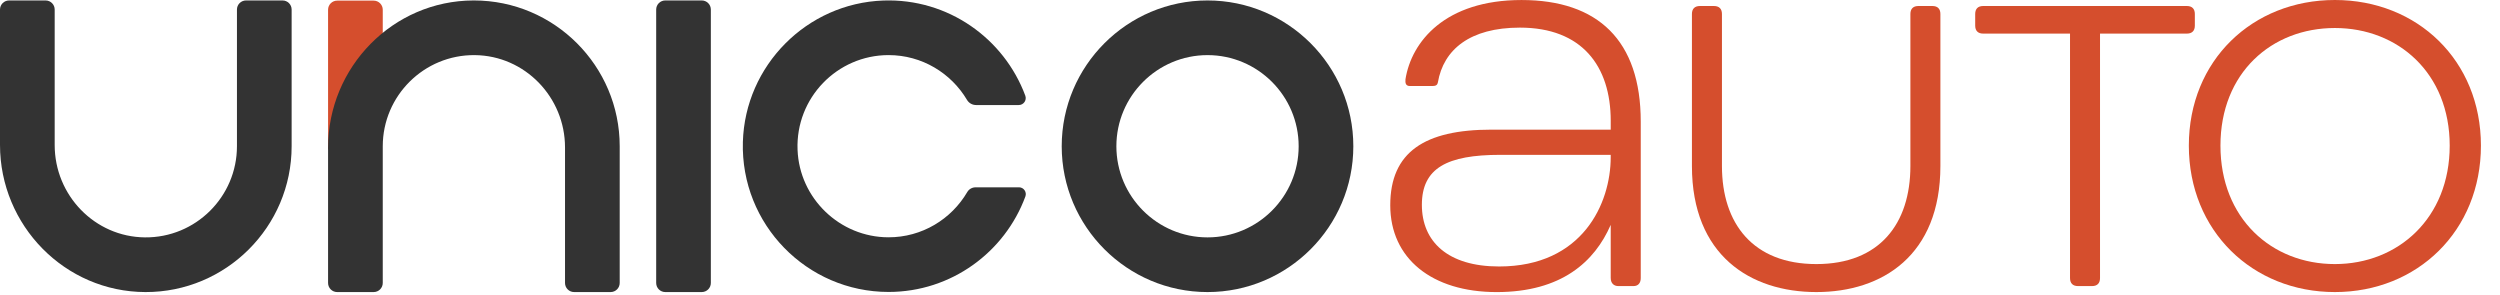 <svg width="127" height="15" viewBox="0 0 127 15" fill="none" xmlns="http://www.w3.org/2000/svg">
<g clip-path="url(#clip0_5555_82098)">
<path d="M19.444 1.8V0.495C19.444 0.239 19.237 0.032 18.981 0.032H17.129C16.873 0.032 16.666 0.239 16.666 0.495V7.634C17.834 5.546 17.748 3.176 19.444 1.8Z" fill="#D54E2D"/>
<path d="M14.352 0.023H12.5C12.244 0.023 12.037 0.23 12.037 0.485V7.43C12.037 9.998 9.935 12.084 7.362 12.059C4.813 12.035 2.778 9.92 2.778 7.371V0.485C2.778 0.23 2.571 0.023 2.315 0.023H0.463C0.207 0.023 0 0.23 0 0.485V7.358C0 11.452 3.291 14.826 7.387 14.837C11.48 14.848 14.815 11.521 14.815 7.429V0.485C14.815 0.23 14.608 0.023 14.352 0.023Z" fill="#333333"/>
<path d="M24.074 0.023H24.053C19.958 0.034 16.666 3.407 16.666 7.501V14.374C16.666 14.63 16.873 14.837 17.129 14.837H18.981C19.237 14.837 19.444 14.63 19.444 14.374V7.43C19.444 4.862 21.546 2.776 24.119 2.8C26.668 2.825 28.703 4.94 28.703 7.489V14.374C28.703 14.63 28.91 14.837 29.166 14.837H31.018C31.274 14.837 31.481 14.63 31.481 14.374V7.43C31.481 3.346 28.158 0.023 24.074 0.023Z" fill="#333333"/>
<path d="M61.342 0.023C57.258 0.023 53.935 3.346 53.935 7.43C53.935 11.514 57.258 14.837 61.342 14.837C65.426 14.837 68.749 11.514 68.749 7.43C68.749 3.346 65.426 0.023 61.342 0.023ZM61.342 12.059C58.789 12.059 56.712 9.983 56.712 7.43C56.712 4.877 58.789 2.8 61.342 2.8C63.895 2.8 65.972 4.877 65.972 7.43C65.972 9.983 63.895 12.059 61.342 12.059Z" fill="#333333"/>
<path d="M33.796 0.023H35.648C35.904 0.023 36.111 0.23 36.111 0.485V14.374C36.111 14.63 35.904 14.837 35.648 14.837H33.797C33.541 14.837 33.334 14.63 33.334 14.374V0.485C33.334 0.23 33.541 0.023 33.797 0.023H33.796Z" fill="#333333"/>
<path d="M51.765 9.516H49.56C49.386 9.516 49.225 9.606 49.137 9.756C48.331 11.133 46.836 12.059 45.129 12.055C42.66 12.049 40.611 10.078 40.516 7.611C40.413 4.976 42.527 2.799 45.14 2.799C46.834 2.799 48.316 3.714 49.123 5.074C49.219 5.237 49.395 5.336 49.583 5.336H51.755C52 5.336 52.17 5.09 52.085 4.86C51.009 1.96 48.166 -0.09 44.872 0.027C40.987 0.165 37.849 3.326 37.738 7.212C37.62 11.393 40.985 14.831 45.14 14.831C48.325 14.831 51.046 12.809 52.089 9.982C52.172 9.756 52.006 9.515 51.765 9.515V9.516Z" fill="#333333"/>
<path d="M81.824 14.126V11.423C81.011 13.293 79.324 14.838 76.032 14.838C72.739 14.838 70.625 13.13 70.625 10.428C70.625 7.724 72.373 6.586 75.767 6.586H81.825V6.139C81.825 3.354 80.361 1.403 77.211 1.403C74.67 1.403 73.329 2.521 73.044 4.187C73.024 4.31 72.943 4.37 72.78 4.37H71.622C71.418 4.37 71.378 4.228 71.398 4.025C71.703 2.114 73.41 0.001 77.293 0.001C81.175 0.001 83.35 2.053 83.35 6.179V14.126C83.35 14.39 83.207 14.533 82.983 14.533H82.211C81.987 14.533 81.825 14.39 81.825 14.126H81.824ZM76.153 13.537C80.401 13.537 81.824 10.325 81.824 7.988V7.866H76.214C73.511 7.866 72.231 8.536 72.231 10.407C72.231 12.277 73.552 13.537 76.153 13.537Z" fill="#D54E2D"/>
<path d="M85.95 8.435V0.711C85.95 0.447 86.093 0.305 86.357 0.305H87.068C87.332 0.305 87.475 0.447 87.475 0.711V8.435C87.475 11.362 89.06 13.415 92.271 13.415C95.483 13.415 97.048 11.362 97.048 8.435V0.711C97.048 0.447 97.19 0.305 97.454 0.305H98.166C98.43 0.305 98.572 0.447 98.572 0.711V8.435C98.572 12.968 95.625 14.837 92.271 14.837C88.917 14.837 85.95 12.967 85.95 8.435Z" fill="#D54E2D"/>
<path d="M105.157 14.126V1.707H100.746C100.482 1.707 100.34 1.565 100.34 1.301V0.711C100.34 0.447 100.482 0.305 100.746 0.305H111.092C111.356 0.305 111.498 0.447 111.498 0.711V1.301C111.498 1.565 111.356 1.707 111.092 1.707H106.681V14.126C106.681 14.39 106.539 14.533 106.275 14.533H105.563C105.299 14.533 105.157 14.39 105.157 14.126Z" fill="#D54E2D"/>
<path d="M111.193 7.398C111.193 3.069 114.425 0 118.612 0C122.799 0 126.031 3.069 126.031 7.398C126.031 11.728 122.799 14.837 118.612 14.837C114.425 14.837 111.193 11.728 111.193 7.398ZM118.612 13.415C121.824 13.415 124.445 11.077 124.445 7.398C124.445 3.719 121.824 1.423 118.612 1.423C115.4 1.423 112.799 3.699 112.799 7.398C112.799 11.098 115.4 13.415 118.612 13.415Z" fill="#D54E2D"/>
</g>
<defs>
<clipPath id="clip0_5555_82098">
<rect width="126.03" height="14.837" fill="white"/>
</clipPath>
</defs>
</svg>
